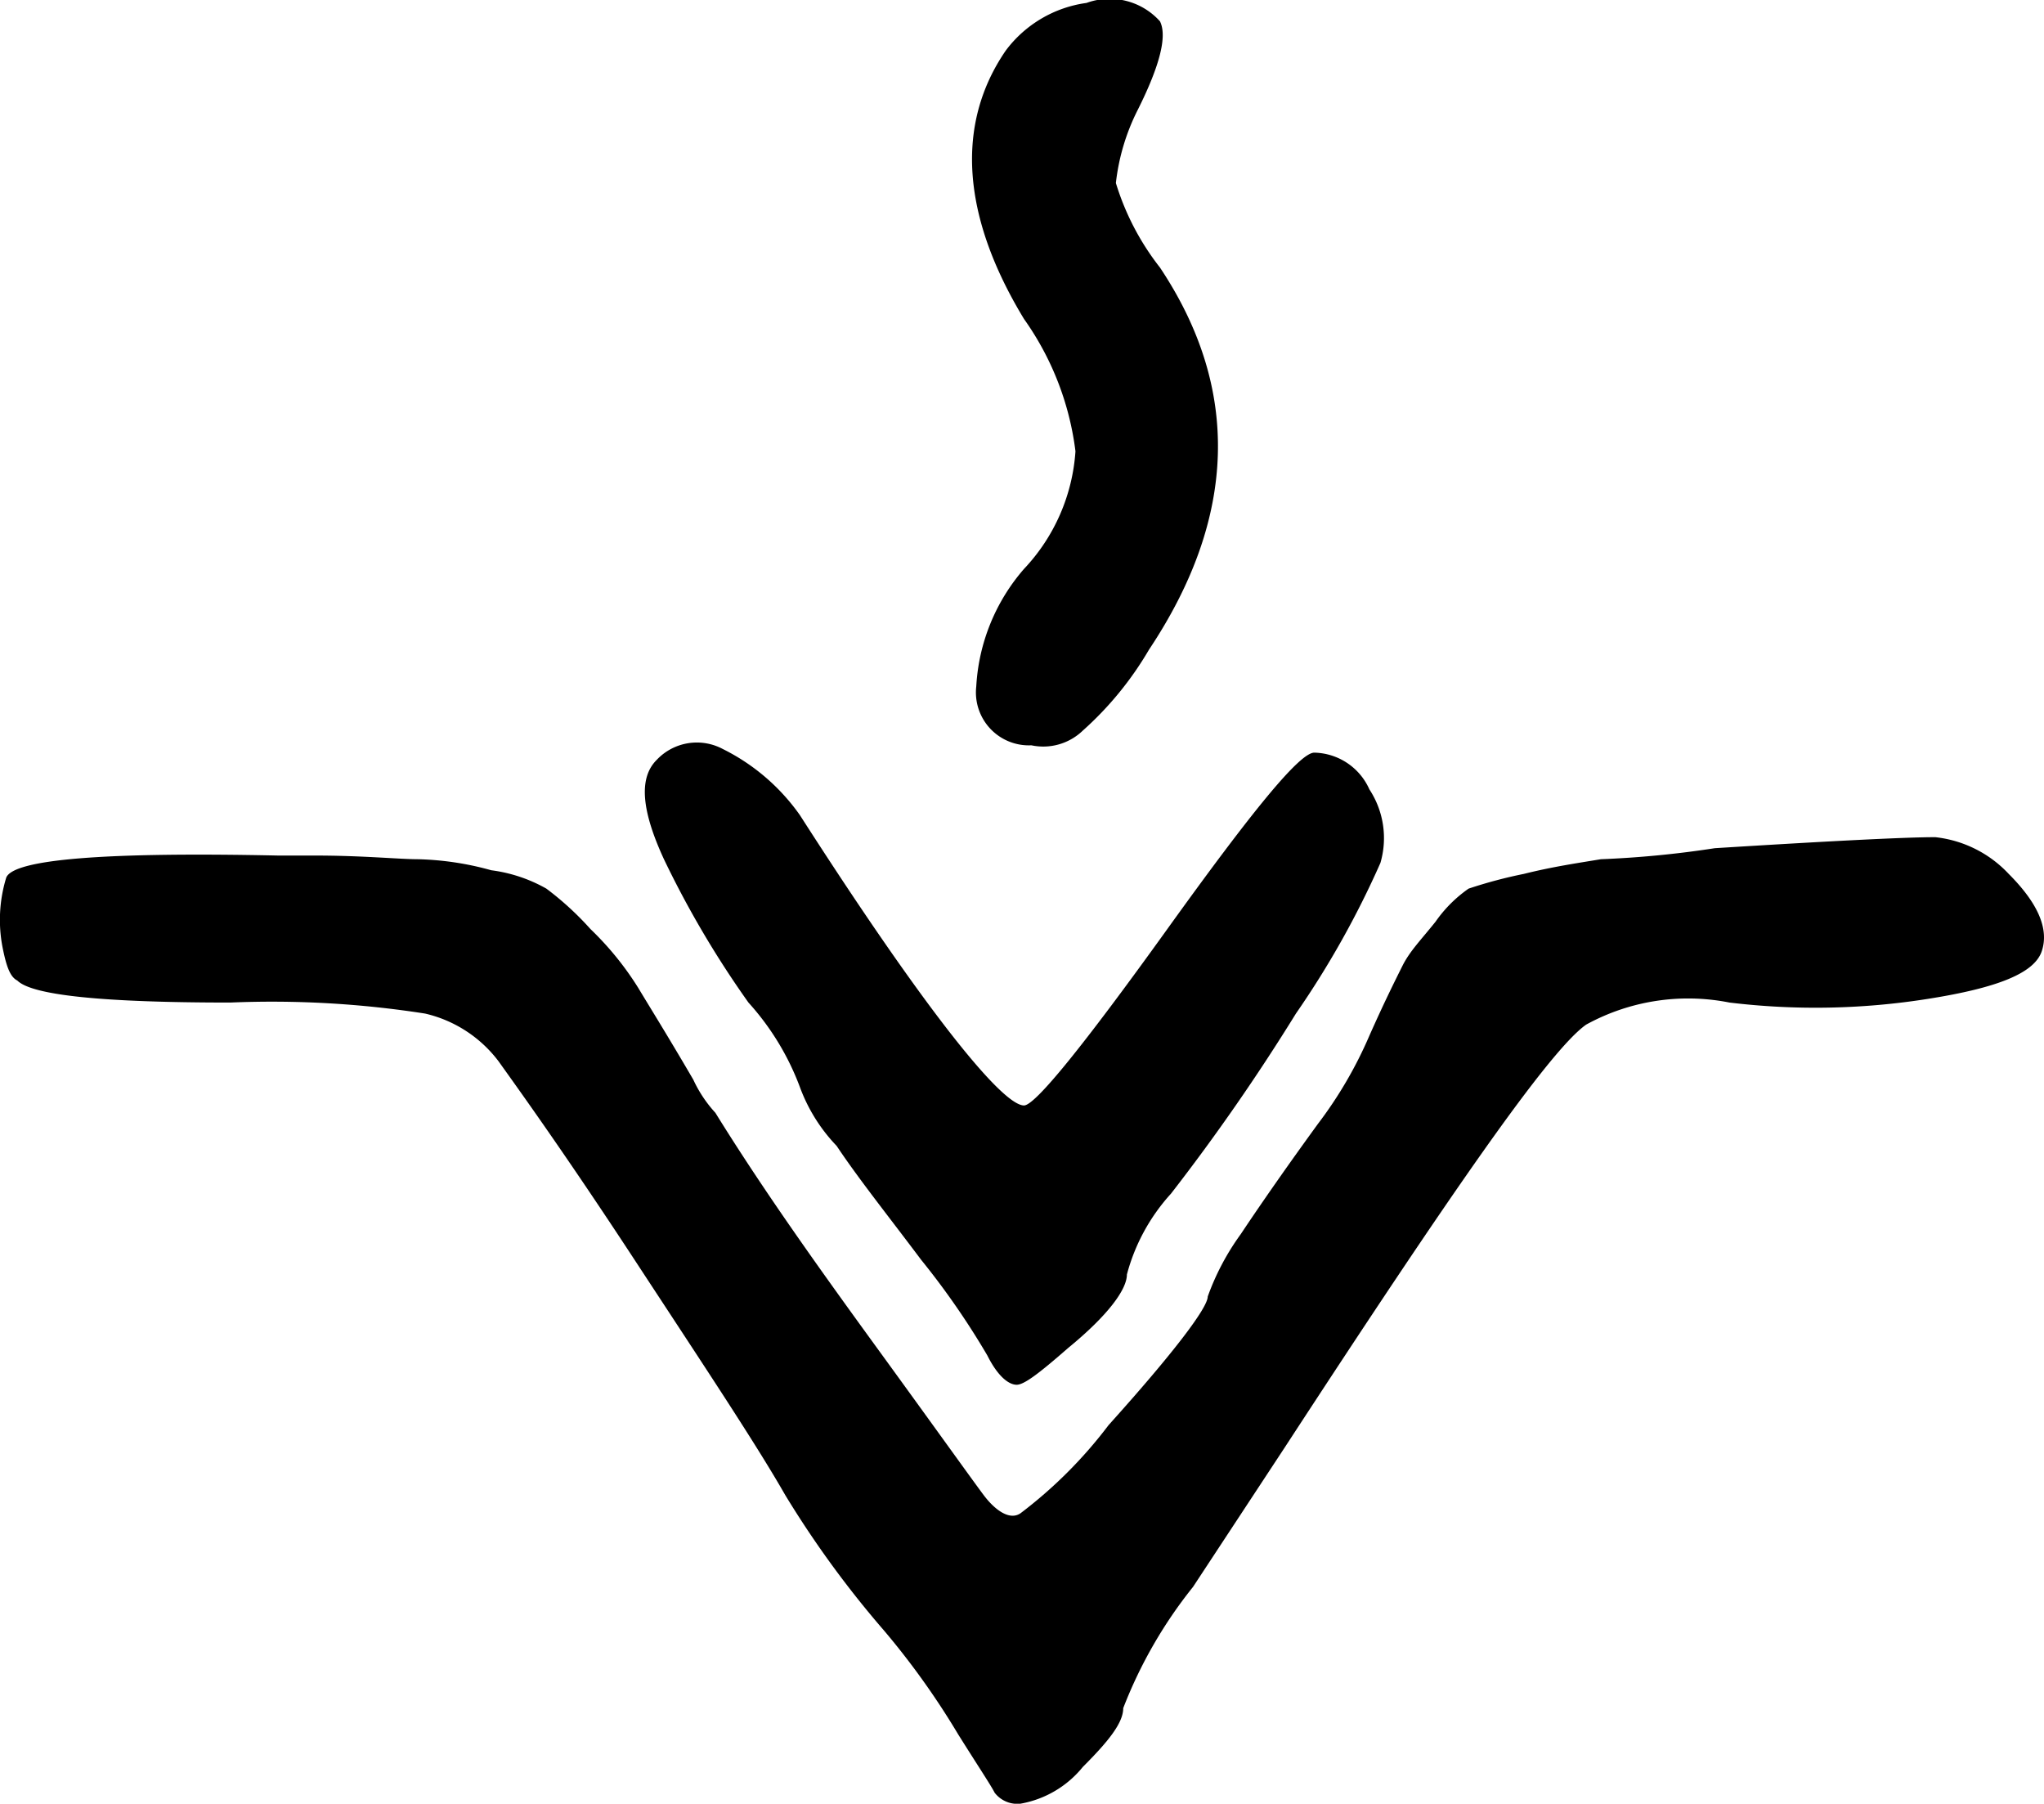 <svg xmlns="http://www.w3.org/2000/svg" viewBox="0 0 55.63 49.08"><title>Vesta</title><g id="Layer_2" data-name="Layer 2"><g id="Layer_1-2" data-name="Layer 1"><path id="Vesta" d="M.17,23.88c.2-.5,2.7-.7,7.4-.6h1c1.3,0,2.3.1,2.8.1a8.08,8.08,0,0,1,2,.3,4.11,4.11,0,0,1,1.5.5,8.25,8.25,0,0,1,1.2,1.1,8.3,8.3,0,0,1,1.3,1.6c.3.5.8,1.3,1.5,2.5a3.49,3.49,0,0,0,.6.9c1.3,2.1,2.8,4.2,4.4,6.4s2.6,3.6,2.9,4,.7.7,1,.5a12.32,12.32,0,0,0,2.4-2.4c1.8-2,2.7-3.2,2.7-3.5a6.78,6.78,0,0,1,.9-1.7q.9-1.35,2.1-3a11.38,11.38,0,0,0,1.4-2.4c.4-.9.7-1.5.9-1.9s.5-.7.9-1.2a3.61,3.61,0,0,1,.9-.9,12.67,12.67,0,0,1,1.5-.4c.8-.2,1.5-.3,2.1-.4a27.4,27.4,0,0,0,3.1-.3q4.8-.3,6-.3a3.21,3.21,0,0,1,2,1q1.2,1.2.9,2.1c-.2.6-1.2,1-3.1,1.3a19.55,19.55,0,0,1-5.4.1,5.77,5.77,0,0,0-3.9.6c-1,.7-3.7,4.6-8.2,11.5l-2.5,3.8a12.44,12.44,0,0,0-1.9,3.3c0,.4-.4.9-1.1,1.6a2.81,2.81,0,0,1-1.7,1,.78.78,0,0,1-.7-.3c-.1-.2-.5-.8-1-1.6a21.18,21.18,0,0,0-2-2.8,27.31,27.31,0,0,1-2.7-3.7c-.8-1.4-2.2-3.5-4.1-6.4s-3.2-4.7-3.7-5.4a3.49,3.49,0,0,0-2-1.3,27,27,0,0,0-5.3-.3c-3.5,0-5.4-.2-5.8-.6-.2-.1-.3-.4-.4-.9A3.92,3.92,0,0,1,.17,23.88Zm27.7,6.2q.45,0,3.9-4.8c2.3-3.2,3.6-4.8,4-4.8a1.68,1.68,0,0,1,1.5,1,2.41,2.41,0,0,1,.3,2,24.79,24.79,0,0,1-2.3,4.1,56,56,0,0,1-3.4,4.9,5.27,5.27,0,0,0-1.2,2.2c0,.4-.5,1.1-1.6,2-.8.7-1.2,1-1.4,1s-.5-.2-.8-.8a21.14,21.14,0,0,0-1.8-2.6c-.9-1.2-1.7-2.2-2.3-3.1a4.6,4.6,0,0,1-1-1.6,7.15,7.15,0,0,0-1.4-2.3,26.48,26.48,0,0,1-2.3-3.9c-.6-1.3-.7-2.2-.2-2.7a1.5,1.5,0,0,1,1.8-.3,5.62,5.62,0,0,1,2.1,1.8C25.17,27.48,27.27,30.08,27.87,30.08Zm-.5-28.7a3.3,3.3,0,0,1,2.2-1.3,1.84,1.84,0,0,1,2,.5q.3.6-.6,2.4a5.84,5.84,0,0,0-.6,2,7.06,7.06,0,0,0,1.2,2.3c2.2,3.3,2.1,6.8-.3,10.4a9.1,9.1,0,0,1-1.8,2.2,1.55,1.55,0,0,1-1.4.4,1.44,1.44,0,0,1-1.5-1.6,5.32,5.32,0,0,1,1.3-3.2,5.16,5.16,0,0,0,1.4-3.2,7.89,7.89,0,0,0-1.4-3.6C26.17,5.88,26,3.38,27.37,1.38Z"/></g></g></svg>